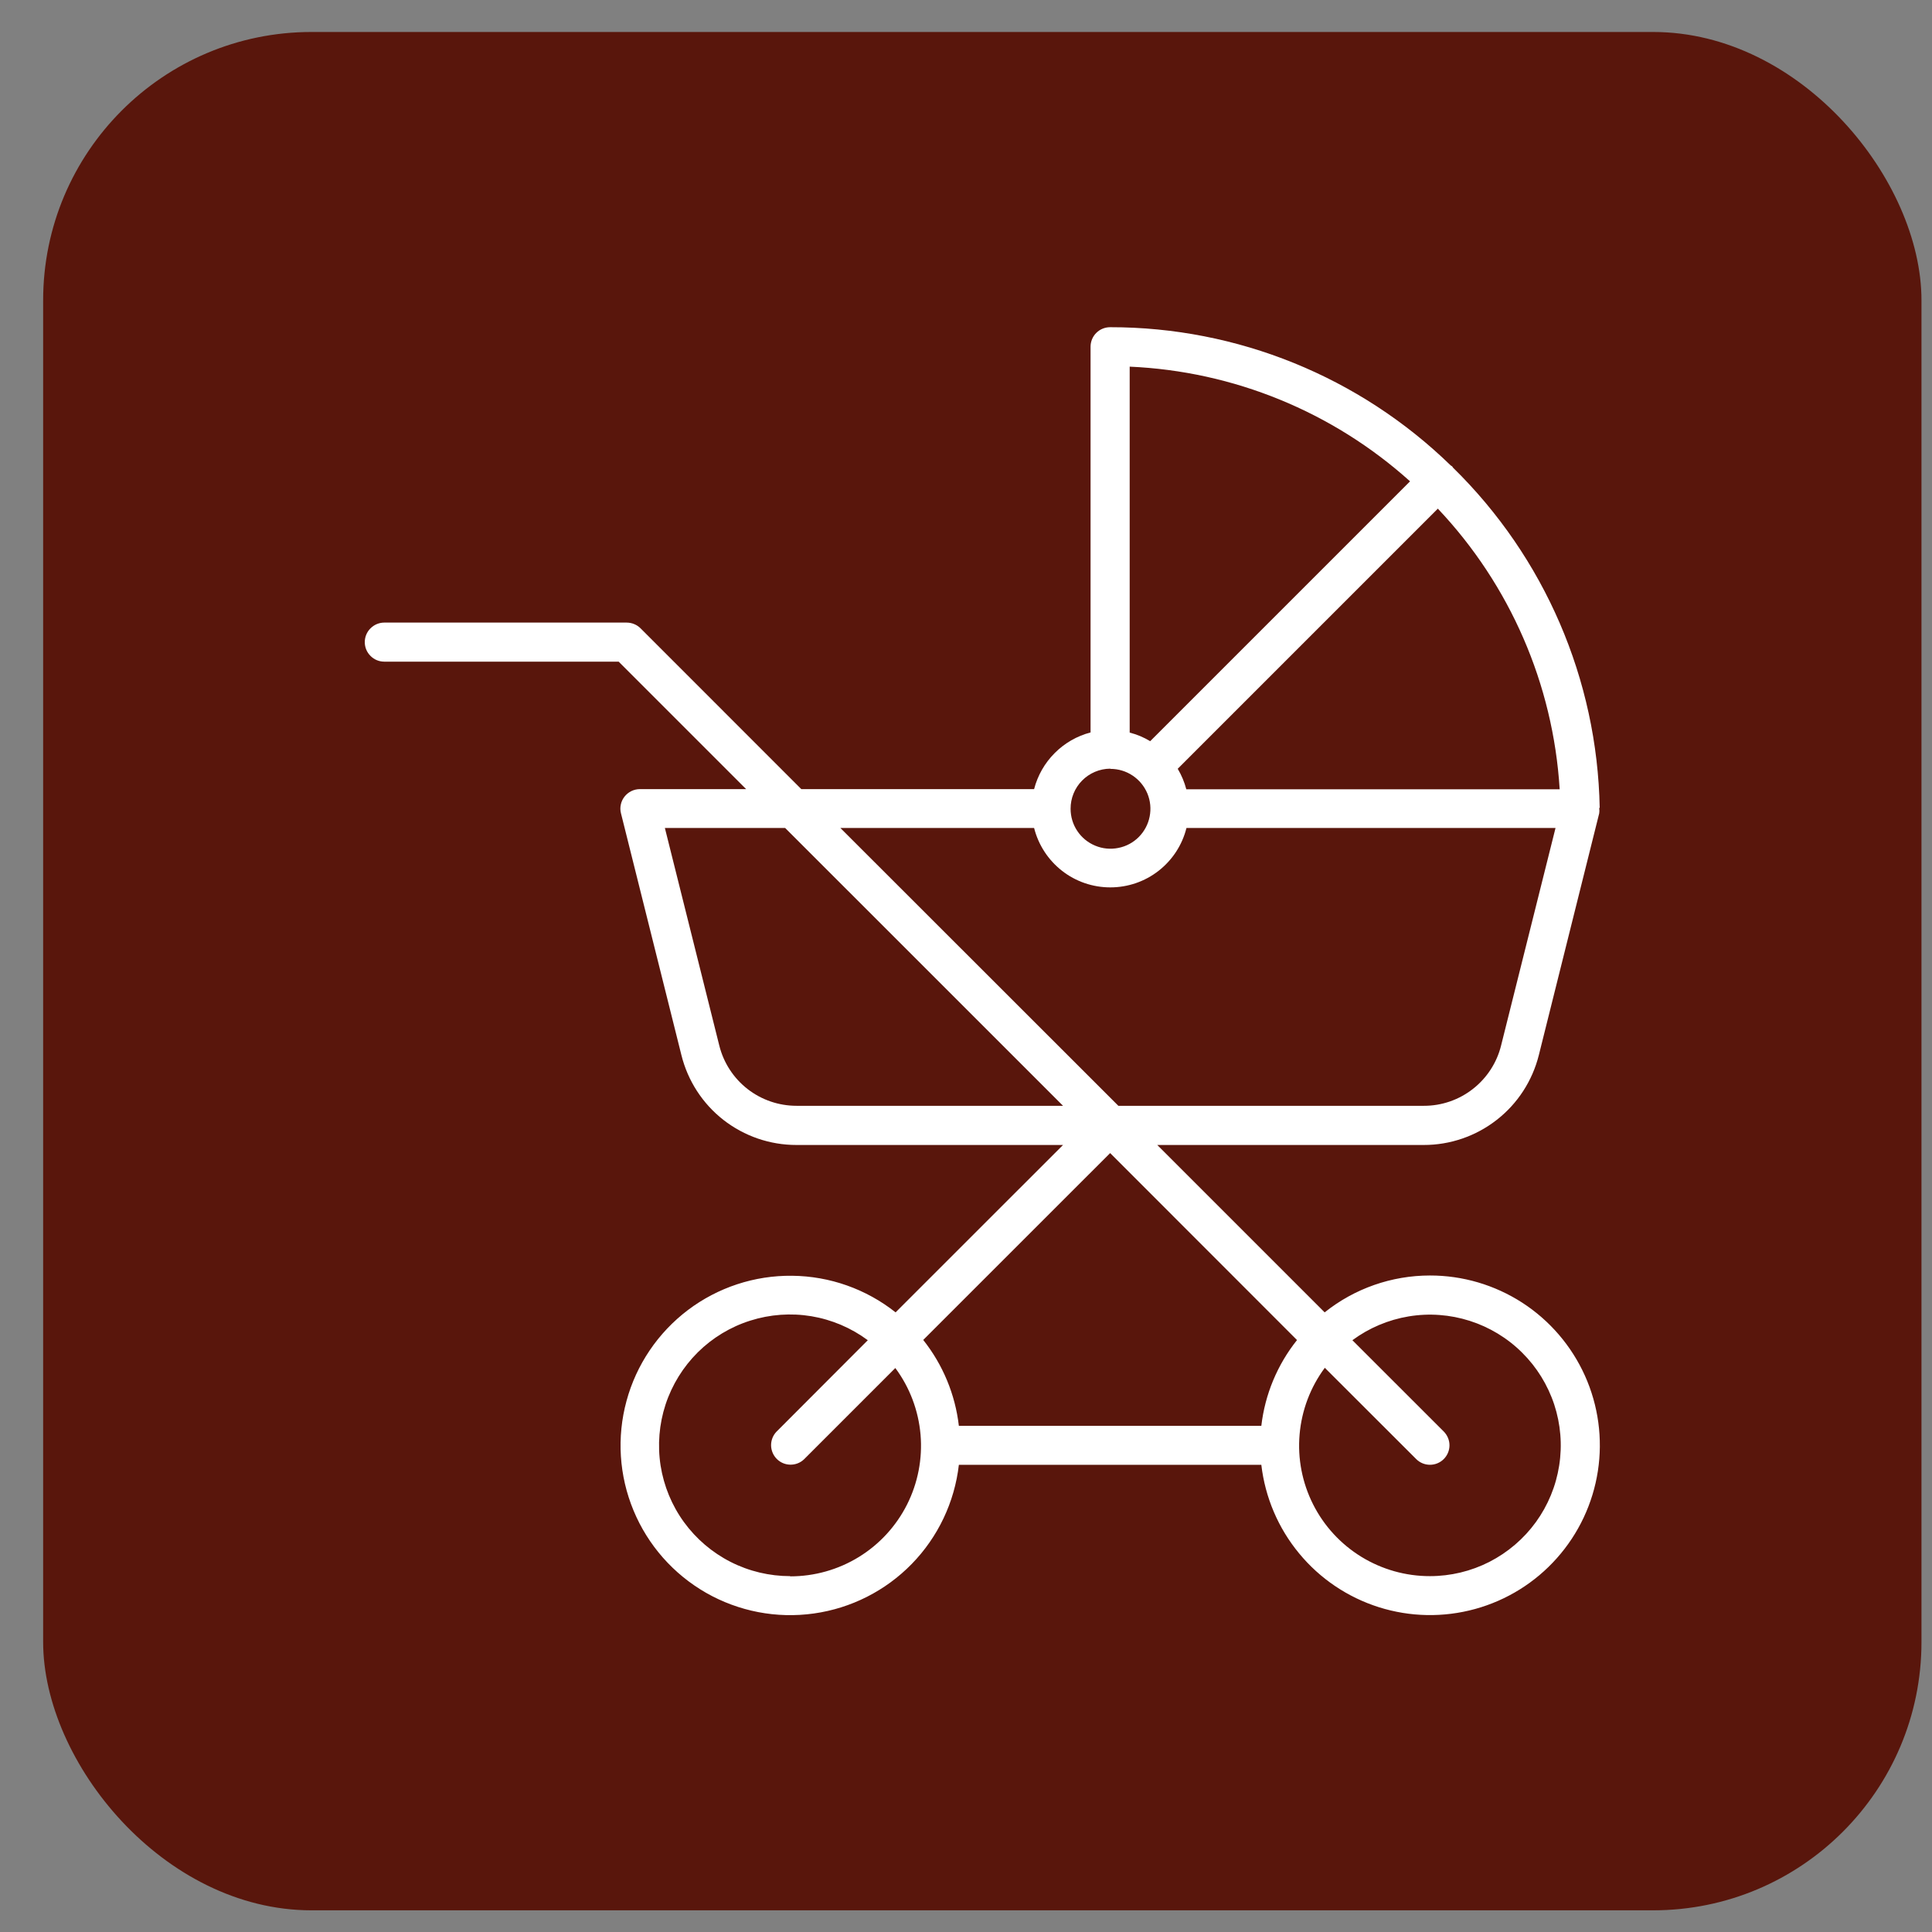 <svg width="36" height="36" viewBox="0 0 36 36" fill="none" xmlns="http://www.w3.org/2000/svg">
<rect x="0" y="0" width="36" height="36" fill="#808080" stroke="none"/>
<rect x="0.804" y="0.596" width="35" height="35" rx="5" fill="#59160C"/>
<path d="M26.646 23.767C25.932 23.767 25.24 24.009 24.683 24.454L21.564 21.335H26.528C27.021 21.336 27.501 21.171 27.89 20.867C28.279 20.564 28.554 20.139 28.674 19.66L29.799 15.155C29.804 15.123 29.804 15.091 29.799 15.059C29.802 15.056 29.805 15.053 29.808 15.05C29.763 12.661 28.781 10.385 27.074 8.713C27.068 8.705 27.065 8.697 27.059 8.69C27.053 8.683 27.041 8.681 27.032 8.673C25.333 7.02 23.056 6.095 20.686 6.097C20.638 6.097 20.591 6.106 20.547 6.124C20.502 6.142 20.462 6.169 20.428 6.203C20.394 6.236 20.368 6.276 20.349 6.32C20.331 6.364 20.321 6.412 20.321 6.459V13.648C20.068 13.714 19.837 13.847 19.652 14.033C19.467 14.218 19.335 14.45 19.269 14.704H14.931L11.937 11.709C11.902 11.674 11.862 11.647 11.817 11.629C11.772 11.61 11.723 11.601 11.675 11.601H7.161C7.064 11.601 6.972 11.64 6.904 11.708C6.835 11.776 6.797 11.869 6.797 11.965C6.797 12.062 6.835 12.154 6.904 12.222C6.972 12.291 7.064 12.329 7.161 12.329H11.528L13.903 14.704H11.924C11.868 14.704 11.814 14.717 11.764 14.741C11.715 14.765 11.671 14.801 11.637 14.844C11.603 14.887 11.579 14.938 11.568 14.992C11.556 15.046 11.557 15.102 11.571 15.155L12.697 19.66C12.816 20.139 13.091 20.564 13.48 20.868C13.869 21.171 14.348 21.336 14.842 21.335H19.808L16.688 24.454C16.139 24.019 15.461 23.779 14.76 23.772C14.06 23.764 13.377 23.989 12.818 24.411C12.26 24.834 11.857 25.429 11.674 26.105C11.49 26.781 11.536 27.499 11.805 28.146C12.073 28.793 12.549 29.332 13.157 29.68C13.765 30.027 14.471 30.163 15.165 30.065C15.858 29.968 16.5 29.643 16.989 29.142C17.478 28.641 17.787 27.991 17.867 27.295H23.503C23.574 27.902 23.818 28.475 24.207 28.945C24.595 29.416 25.112 29.764 25.694 29.948C26.276 30.132 26.899 30.143 27.487 29.981C28.076 29.819 28.605 29.49 29.01 29.034C29.416 28.578 29.681 28.015 29.774 27.411C29.867 26.808 29.783 26.191 29.533 25.634C29.282 25.077 28.877 24.605 28.364 24.273C27.851 23.942 27.254 23.766 26.643 23.767H26.646ZM23.506 26.568H17.867C17.799 25.983 17.569 25.429 17.203 24.968L20.686 21.486L24.168 24.97C23.801 25.43 23.571 25.983 23.503 26.568H23.506ZM29.064 14.707H22.105C22.07 14.573 22.016 14.444 21.945 14.325L26.792 9.478C28.137 10.9 28.941 12.75 29.062 14.704L29.064 14.707ZM26.273 8.97L21.432 13.811C21.314 13.739 21.185 13.685 21.05 13.651V6.832C22.985 6.917 24.831 7.672 26.272 8.967L26.273 8.97ZM20.692 14.327C20.839 14.327 20.983 14.37 21.105 14.452C21.228 14.534 21.323 14.65 21.38 14.786C21.436 14.921 21.451 15.071 21.422 15.215C21.394 15.36 21.323 15.492 21.219 15.597C21.115 15.701 20.983 15.772 20.838 15.8C20.694 15.829 20.544 15.815 20.408 15.758C20.272 15.702 20.156 15.607 20.074 15.484C19.992 15.362 19.949 15.218 19.949 15.071C19.948 14.874 20.025 14.685 20.163 14.545C20.301 14.405 20.489 14.325 20.686 14.323L20.692 14.327ZM19.269 15.428C19.349 15.745 19.532 16.025 19.789 16.226C20.046 16.427 20.363 16.535 20.689 16.535C21.015 16.535 21.332 16.427 21.589 16.226C21.846 16.025 22.029 15.745 22.108 15.428H28.985L27.971 19.48C27.892 19.802 27.706 20.087 27.445 20.291C27.184 20.495 26.863 20.606 26.532 20.605H20.839L15.659 15.428H19.269ZM13.403 19.483L12.389 15.428H14.63L19.808 20.605H14.842C14.511 20.605 14.19 20.495 13.929 20.292C13.668 20.088 13.483 19.804 13.403 19.483ZM14.725 29.369C14.339 29.369 13.958 29.279 13.614 29.104C13.27 28.929 12.972 28.675 12.745 28.363C12.518 28.051 12.369 27.689 12.309 27.308C12.25 26.926 12.282 26.536 12.402 26.17C12.523 25.803 12.729 25.47 13.003 25.198C13.277 24.927 13.612 24.724 13.98 24.608C14.348 24.491 14.738 24.463 15.119 24.526C15.5 24.59 15.86 24.743 16.17 24.973L14.467 26.679C14.402 26.748 14.367 26.839 14.368 26.934C14.37 27.029 14.408 27.119 14.475 27.186C14.542 27.253 14.632 27.291 14.727 27.292C14.822 27.293 14.913 27.258 14.982 27.192L16.683 25.491C16.952 25.853 17.114 26.283 17.153 26.733C17.191 27.182 17.104 27.633 16.901 28.036C16.698 28.438 16.387 28.777 16.002 29.013C15.618 29.249 15.176 29.373 14.725 29.373V29.369ZM26.646 29.369C26.195 29.37 25.752 29.245 25.367 29.009C24.983 28.773 24.671 28.435 24.468 28.032C24.265 27.63 24.177 27.178 24.216 26.729C24.255 26.279 24.417 25.849 24.686 25.487L26.389 27.188C26.457 27.256 26.549 27.294 26.645 27.294C26.742 27.294 26.834 27.256 26.902 27.188C26.97 27.12 27.009 27.028 27.009 26.931C27.009 26.835 26.97 26.743 26.902 26.674L25.2 24.973C25.51 24.744 25.87 24.592 26.25 24.529C26.63 24.466 27.019 24.495 27.386 24.612C27.753 24.729 28.087 24.931 28.361 25.203C28.635 25.474 28.84 25.806 28.961 26.172C29.081 26.538 29.113 26.927 29.053 27.308C28.994 27.688 28.845 28.05 28.619 28.362C28.393 28.674 28.096 28.927 27.753 29.103C27.41 29.278 27.03 29.369 26.645 29.369H26.646Z" fill="white"/>
</svg>
